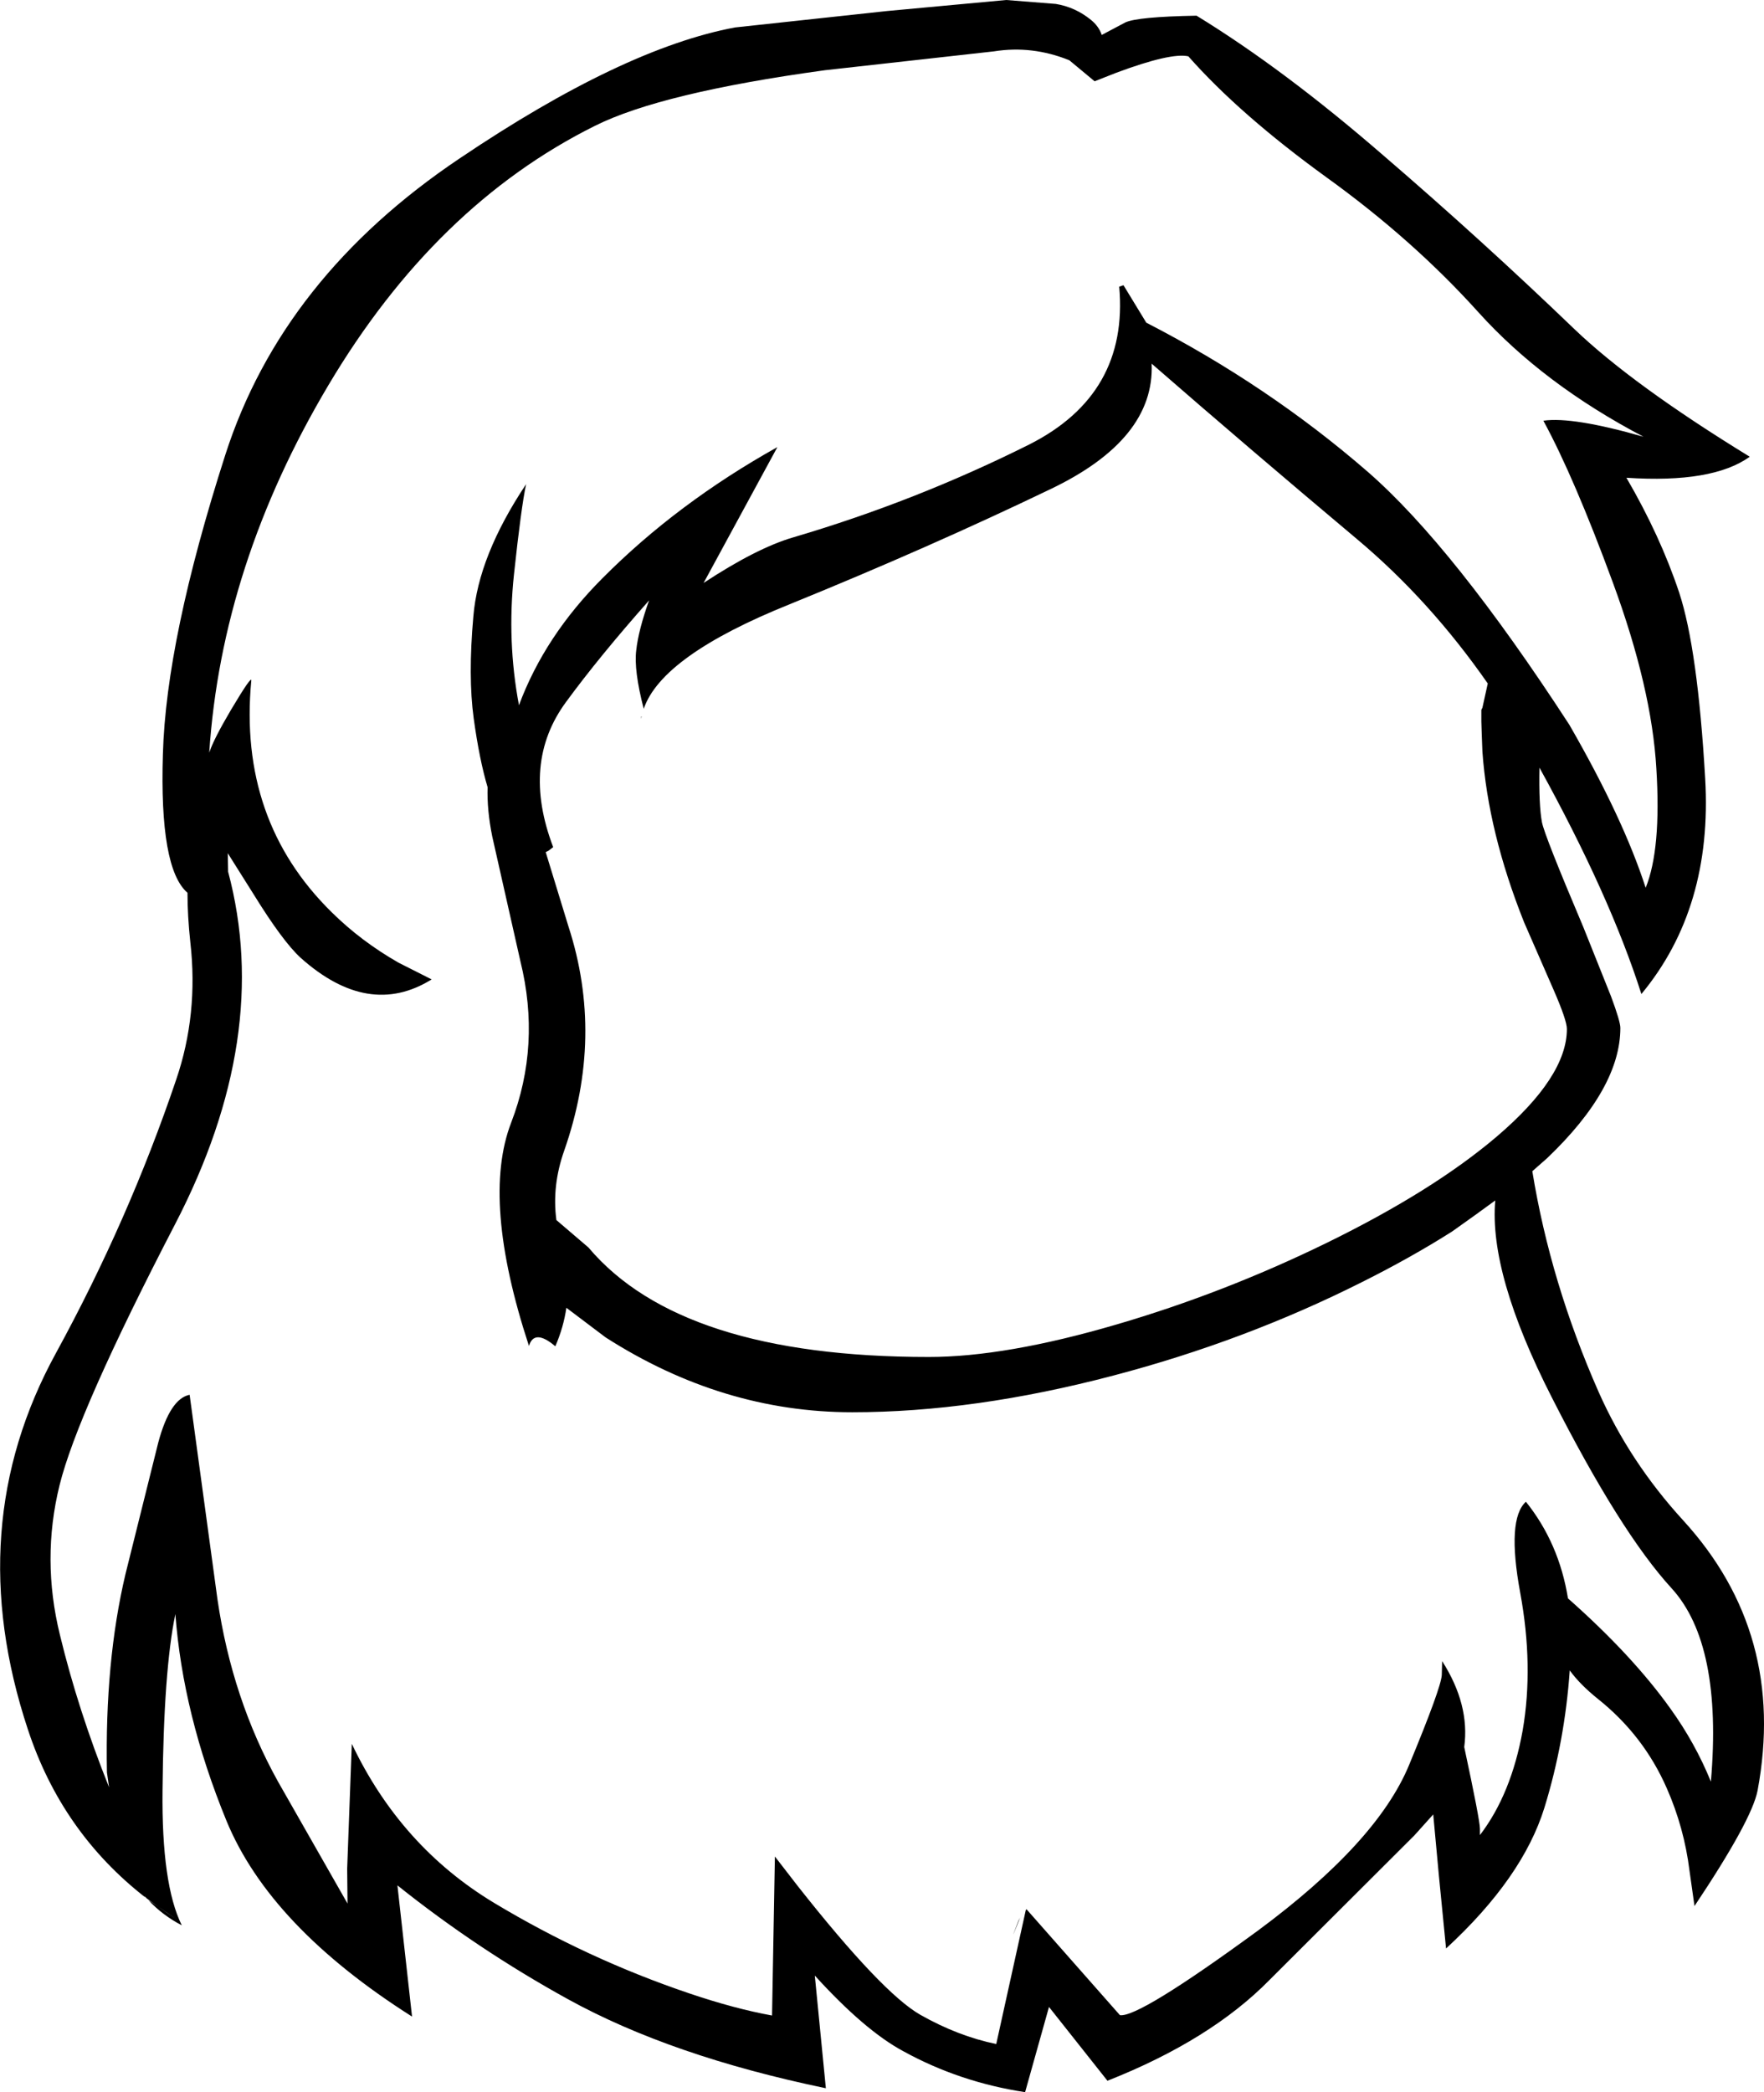<?xml version="1.0" encoding="UTF-8" standalone="no"?>
<svg xmlns:xlink="http://www.w3.org/1999/xlink" height="293.4px" width="247.45px" xmlns="http://www.w3.org/2000/svg">
  <g transform="matrix(1, 0, 0, 1, 131.7, 325.3)">
    <path d="M36.15 -323.1 Q48.4 -315.6 62.3 -303.55 76.2 -291.6 89.15 -279.15 97.35 -271.3 113.75 -261.25 108.55 -257.5 96.45 -258.3 101.2 -250.15 103.85 -242.2 106.45 -234.3 107.5 -216.1 108.55 -197.95 98.55 -185.9 94.15 -199.7 84.25 -217.65 84.15 -212.4 84.6 -210.0 84.95 -208.15 90.4 -195.3 L94.3 -185.55 Q95.6 -182.05 95.6 -181.15 95.6 -172.7 85.35 -162.9 L83.25 -161.05 Q85.8 -145.4 92.55 -130.1 96.9 -120.3 104.4 -112.1 118.95 -96.2 114.85 -74.2 114.05 -70.05 106.0 -58.0 L105.3 -62.95 Q104.55 -69.0 102.1 -74.55 98.85 -81.95 92.45 -87.05 89.9 -89.1 88.5 -91.05 87.8 -81.05 84.95 -71.8 81.9 -61.95 71.15 -52.05 L70.15 -62.2 69.35 -70.85 66.7 -67.9 46.4 -47.65 Q38.1 -39.2 23.65 -33.5 L15.45 -43.85 12.1 -31.9 Q2.9 -33.3 -5.0 -37.65 -10.4 -40.55 -17.4 -48.25 L-15.85 -32.45 Q-37.55 -36.95 -52.05 -44.95 -64.75 -51.95 -75.95 -60.9 L-73.9 -42.5 Q-93.85 -55.15 -99.95 -70.0 -106.05 -84.9 -107.1 -98.95 -108.75 -91.05 -108.9 -74.25 -109.05 -61.05 -106.2 -55.3 -108.9 -56.7 -110.9 -58.85 L-107.0 -56.2 Q-109.15 -57.6 -111.15 -59.1 L-111.45 -59.45 -111.3 -59.2 Q-123.05 -68.35 -127.8 -82.8 -137.2 -111.2 -123.85 -135.55 -113.65 -154.2 -107.0 -173.85 -103.85 -183.05 -105.0 -193.15 -105.4 -196.85 -105.4 -200.1 -109.35 -203.5 -108.85 -219.55 -108.4 -235.65 -100.1 -261.5 -92.1 -286.4 -67.2 -303.1 -44.35 -318.5 -28.6 -321.45 L-7.3 -323.75 9.45 -325.3 16.4 -324.75 Q19.15 -324.3 21.35 -322.5 22.45 -321.6 22.85 -320.4 L26.15 -322.15 Q27.85 -322.95 36.15 -323.1 M7.75 -318.1 L-16.0 -315.45 Q-38.95 -312.3 -48.25 -307.65 -70.65 -296.5 -85.65 -271.25 -100.6 -246.1 -102.35 -219.75 -101.75 -221.6 -99.3 -225.75 -96.35 -230.7 -96.45 -229.85 -98.3 -210.25 -85.15 -197.35 -81.05 -193.3 -75.8 -190.3 L-71.15 -187.95 Q-80.0 -182.45 -89.55 -191.0 -92.05 -193.3 -96.1 -199.85 L-99.75 -205.65 -99.7 -203.05 Q-93.5 -179.9 -107.15 -153.6 -120.8 -127.3 -123.35 -117.0 -125.9 -106.65 -123.3 -96.05 -120.75 -85.5 -116.4 -74.65 L-116.7 -76.75 Q-117.0 -92.3 -114.1 -104.55 L-109.5 -123.0 Q-107.85 -129.15 -105.1 -129.7 L-101.2 -101.05 Q-99.15 -87.05 -92.7 -75.45 L-82.95 -58.35 -83.0 -63.25 -82.35 -80.75 Q-75.5 -66.35 -62.4 -58.45 -49.35 -50.6 -35.0 -45.75 -28.65 -43.6 -23.4 -42.65 L-23.0 -64.95 -19.75 -60.75 Q-7.95 -45.8 -2.6 -42.75 2.7 -39.75 8.05 -38.65 L12.2 -57.45 12.3 -57.55 25.4 -42.7 Q28.0 -42.3 44.75 -54.55 61.45 -66.9 65.95 -77.75 70.45 -88.6 70.55 -90.4 L70.6 -92.35 Q74.5 -86.25 73.7 -80.3 75.9 -70.05 75.9 -68.85 L75.9 -67.95 Q80.3 -73.7 81.9 -82.65 83.45 -91.65 81.55 -101.95 79.65 -112.25 82.35 -114.7 87.0 -108.9 88.25 -101.15 97.3 -93.15 102.65 -85.65 106.1 -80.85 108.3 -75.45 109.95 -94.7 102.8 -102.55 95.6 -110.4 86.0 -129.3 77.15 -146.65 78.05 -156.95 75.4 -155.0 72.0 -152.6 66.25 -148.95 59.35 -145.5 42.95 -137.25 24.5 -132.4 4.95 -127.25 -12.15 -127.25 -30.35 -127.25 -46.75 -137.75 L-52.25 -141.9 Q-52.65 -139.15 -53.8 -136.5 -56.75 -139.0 -57.5 -136.55 -64.2 -156.95 -60.0 -167.85 -55.8 -178.75 -58.7 -190.5 L-62.65 -208.0 Q-63.4 -211.7 -63.3 -214.9 -64.45 -218.75 -65.25 -224.55 -66.05 -230.4 -65.3 -238.85 -64.6 -247.35 -57.9 -257.4 -58.6 -254.1 -59.6 -244.75 -60.6 -235.4 -58.9 -226.4 -55.3 -236.1 -47.15 -244.25 -36.7 -254.75 -22.65 -262.6 L-33.0 -243.55 Q-25.55 -248.45 -20.4 -249.95 -3.25 -255.0 12.65 -262.95 26.65 -270.0 25.3 -285.1 L25.9 -285.3 29.1 -280.05 Q46.2 -271.25 60.15 -259.15 72.2 -248.65 88.45 -223.65 96.0 -210.55 99.15 -200.8 101.35 -206.2 100.65 -217.5 100.0 -228.8 94.55 -243.6 89.1 -258.4 84.8 -266.3 88.9 -266.9 98.85 -264.05 84.75 -271.45 75.65 -281.55 66.5 -291.7 54.35 -300.45 42.2 -309.25 35.0 -317.4 32.55 -317.95 24.9 -315.1 L21.85 -313.9 18.3 -316.85 Q13.1 -318.95 7.75 -318.1 M15.65 -256.7 Q-1.4 -248.5 -20.95 -240.55 -38.85 -233.35 -41.4 -225.9 -42.8 -231.3 -42.45 -234.1 -42.15 -236.9 -40.65 -241.1 -47.65 -233.2 -52.3 -226.85 -58.6 -218.3 -54.1 -206.5 L-54.75 -206.0 -55.15 -205.8 -51.95 -195.35 Q-46.95 -179.95 -52.55 -163.95 -54.3 -159.0 -53.65 -154.2 L-49.15 -150.35 Q-36.2 -135.0 -1.4 -135.0 9.35 -135.0 24.9 -139.55 39.95 -143.95 54.3 -150.95 69.25 -158.25 78.25 -165.9 88.1 -174.3 88.1 -181.0 88.1 -182.2 86.25 -186.45 L82.1 -195.95 Q77.05 -208.6 76.25 -219.9 L76.15 -222.5 76.1 -224.15 76.1 -225.75 76.25 -226.05 77.0 -229.45 Q68.85 -241.15 58.65 -249.7 43.35 -262.55 29.85 -274.3 30.3 -263.7 15.65 -256.7 M11.15 -55.9 L11.4 -56.4 10.95 -55.25 Q9.85 -52.55 11.15 -55.9 M-41.7 -224.8 L-41.75 -224.5 -41.75 -224.85 -41.7 -224.8" fill="#000000" fill-rule="evenodd" stroke="none"/>
  </g>
</svg>

